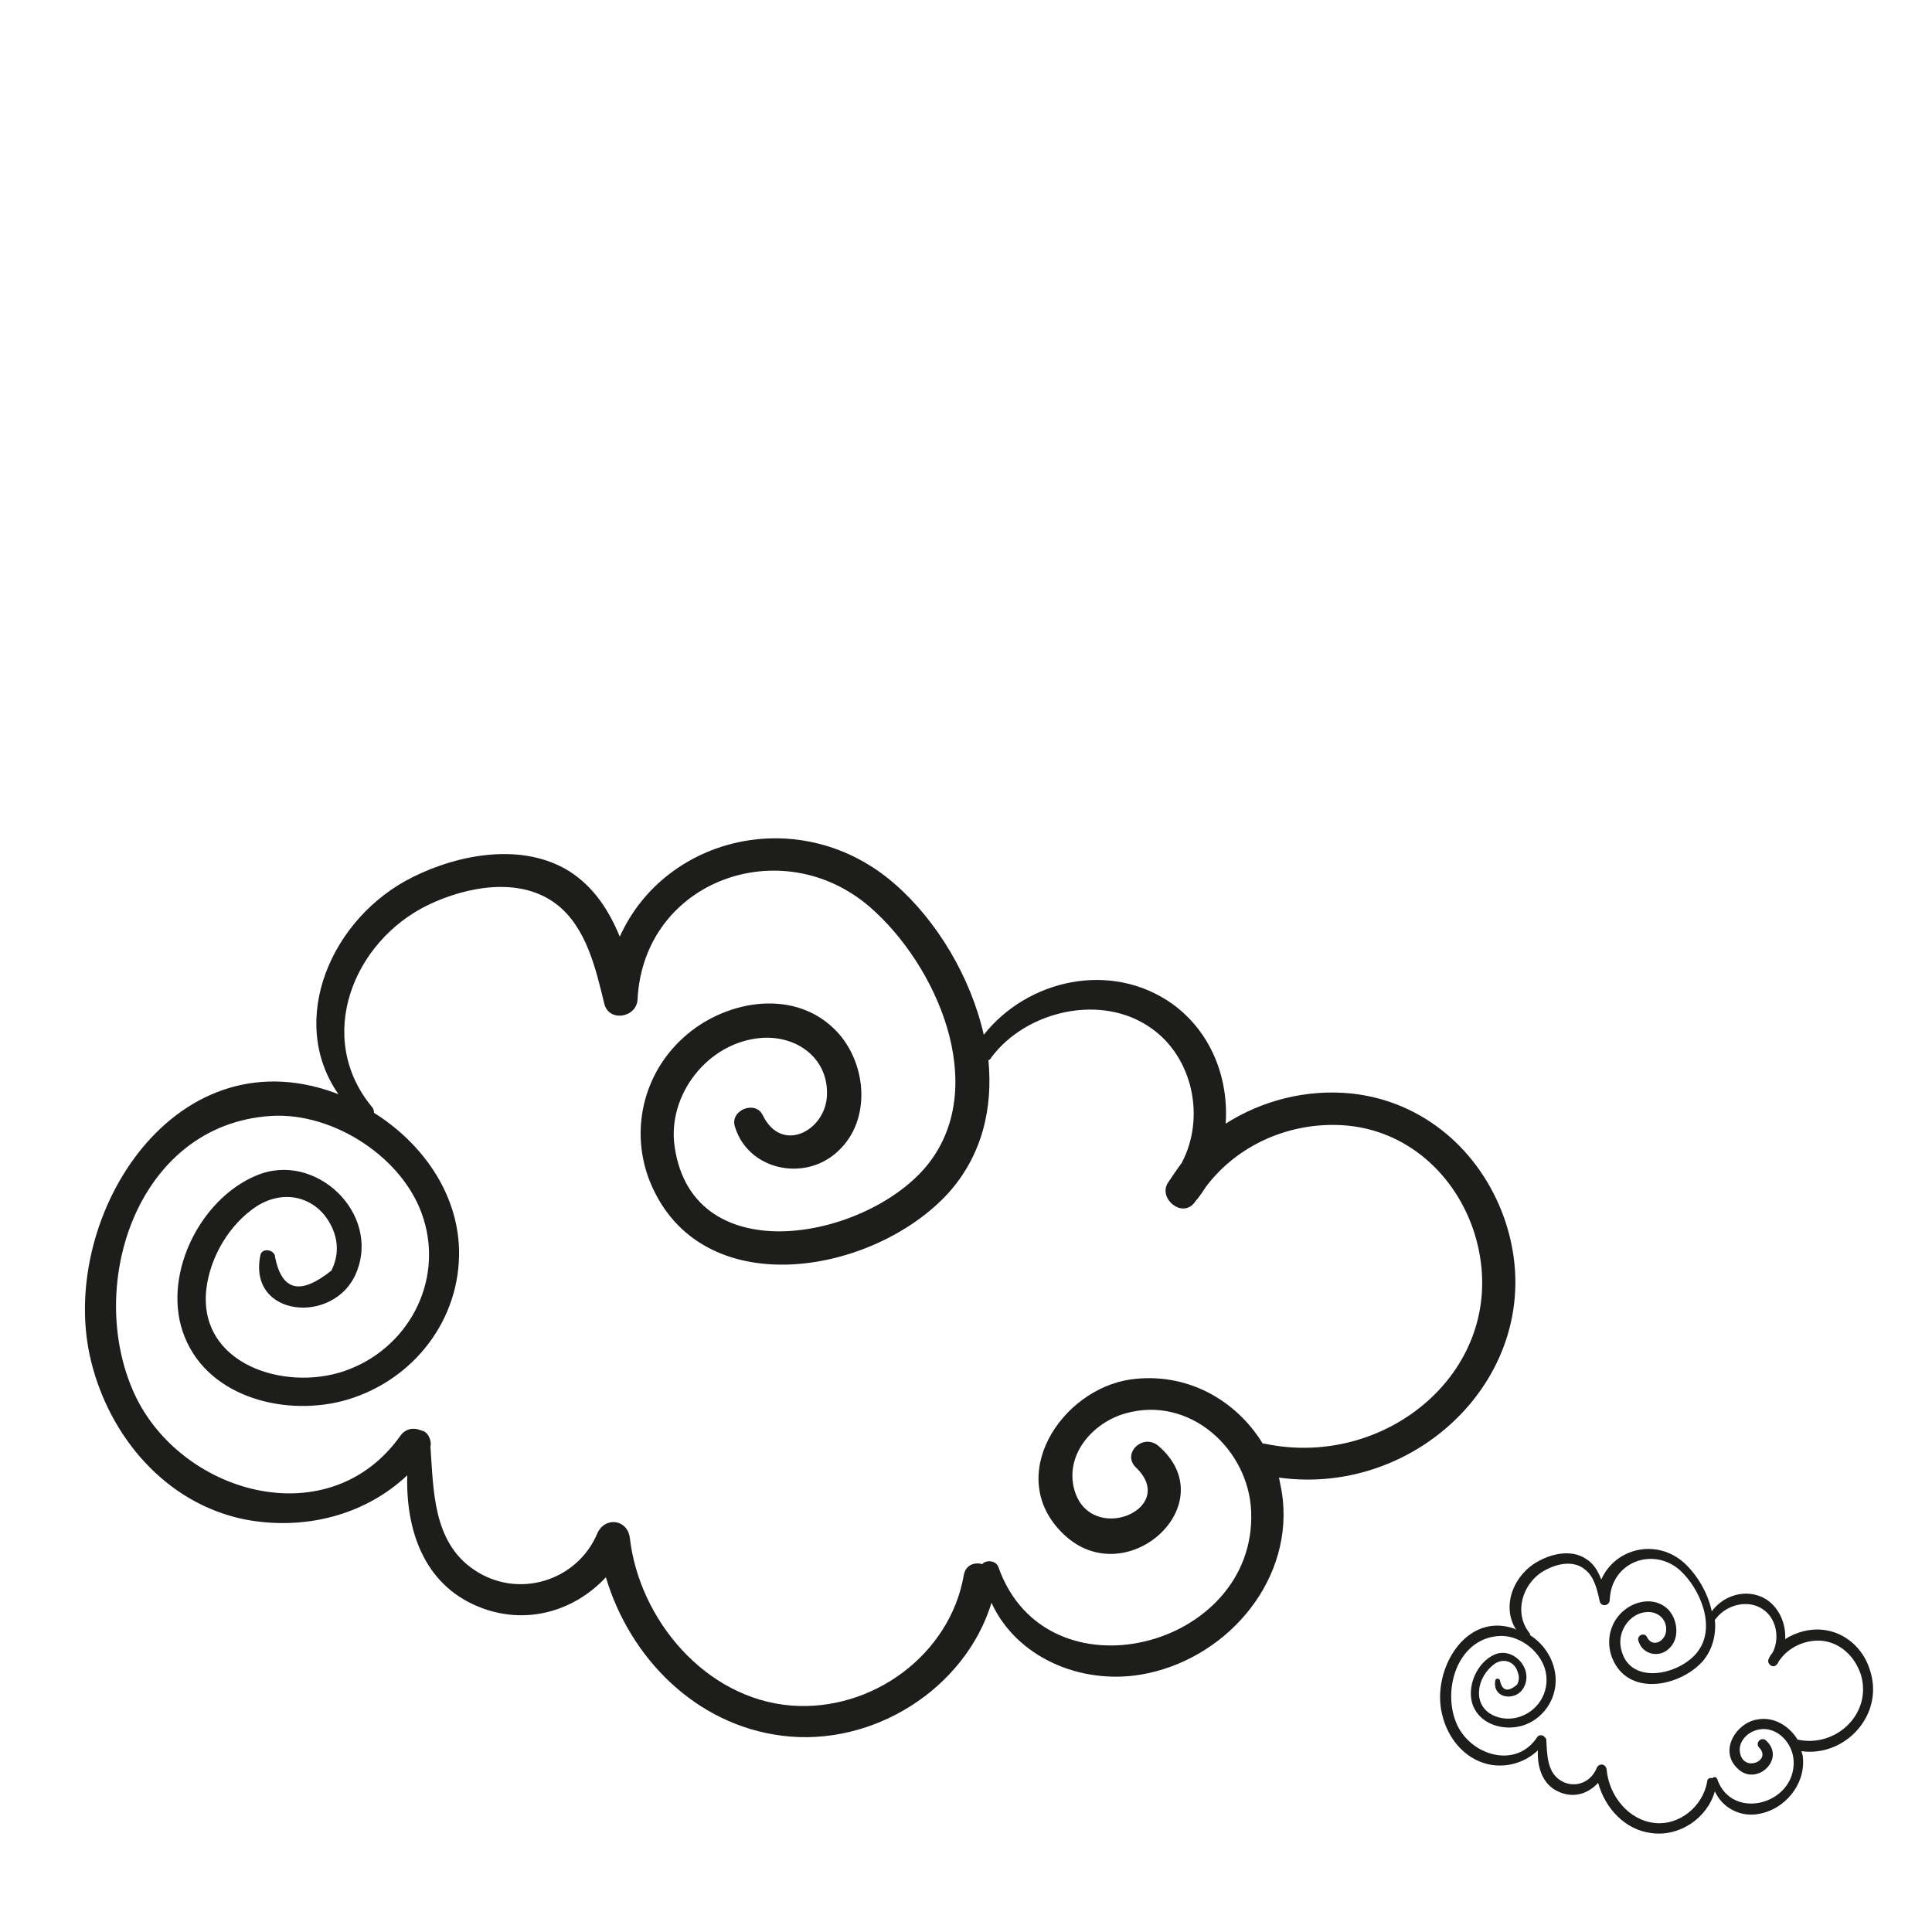 <?xml version="1.0" encoding="utf-8"?>
<!-- Generator: Adobe Illustrator 18.0.0, SVG Export Plug-In . SVG Version: 6.00 Build 0)  -->
<!DOCTYPE svg PUBLIC "-//W3C//DTD SVG 1.1//EN" "http://www.w3.org/Graphics/SVG/1.1/DTD/svg11.dtd">
<svg version="1.1" id="图层_1" xmlns="http://www.w3.org/2000/svg" xmlns:xlink="http://www.w3.org/1999/xlink" x="0px" y="0px"
	 viewBox="0 0 250 250" enable-background="new 0 0 250 250" xml:space="preserve">
<path fill="#1D1D1B" d="M194.6,157.5c-3.1-8.6-10.4-15-19.7-16c-5.8-0.6-11.6,0.9-16.3,3.9c0.4-5.8-1.8-11.8-6.9-15.5
	c-7.9-5.6-18.7-3.2-24.4,4c-1.7-7.5-6.1-14.8-11.5-19.5c-12-10.5-29.7-6.3-35.6,6.8c-1.4-3.4-3.4-6.5-6.6-8.5
	c-6-3.7-14.2-2.2-20.2,0.8c-10.5,5.2-16.3,18.5-9.6,28.1c-0.2-0.1-0.3-0.1-0.5-0.2c-21.2-7.7-36,16.8-31.5,34.8
	c2.4,9.7,9.6,18.3,19.8,20.4c7.7,1.5,15.6-0.5,21.1-5.7c-0.2,7,2.1,14.1,9.2,17c6.1,2.5,12.4,0.6,16.5-3.8
	c3.1,10.4,11.6,19.1,22.8,20.5c11.8,1.5,23.7-6.1,27.1-17.2c3.2,7,11.4,10.6,19.3,9.3c10.7-1.8,19.5-11.6,18.4-22.6
	c-0.1-1-0.3-1.9-0.5-2.9C184.3,193.8,201.3,176.3,194.6,157.5z M163.6,186.8c-0.1,0-0.1,0-0.2,0c-3.5-5.7-9.9-9.3-17.1-8.3
	c-9,1.3-16.4,12.6-8.7,20c8.1,7.8,21-3.9,12.3-11.4c-2-1.7-4.8,1-2.9,2.8c5.6,5.4-6,10.2-8,2.8c-1.2-4.5,2.4-8.6,6.6-9.8
	c8.4-2.4,16,4.7,16.3,12.7c0.7,17.7-26.5,24.7-32.7,7.2c-0.3-0.9-1.6-1-2.1-0.4c-1-0.3-2.2,0.1-2.4,1.5
	c-1.8,10.2-11.8,17.6-22.3,16.8c-11.2-0.9-19.7-11.2-20.9-21.7c-0.3-2.4-3.2-2.8-4.2-0.6c-2.6,6.2-10.3,8.6-16,4.7
	c-5.3-3.6-5.2-10.3-5.6-15.9c0.1-0.5,0-0.9-0.2-1.3c-0.2-0.4-0.5-0.7-1-0.8c-0.9-0.4-2-0.3-2.7,0.7c-9.1,12.8-27.8,7.7-34.1-4.8
	c-6.9-13.9-0.3-35.5,17.4-36.6c8.1-0.5,17.3,5.5,19.7,13.3c2.6,8.3-2.1,16.9-10.2,19.7c-7.8,2.7-19-0.9-17.9-10.6
	c0.5-4.2,3-8.4,6.5-10.7c3.9-2.5,8.4-1,10,3.3c0.6,1.7,0.5,3.3-0.3,5c-4,3.2-6.4,2.7-7.3-1.7c0-1-1.7-1.3-1.9-0.3
	c-1.7,8.1,9.6,9.1,12.4,2.3c3.2-7.7-5.3-15.8-12.9-12.6c-7.5,3.1-12.4,13.3-9.3,20.9c3.2,8,13.4,10.4,21.1,8.1
	c8.6-2.6,14.6-10.4,14.4-19.4c-0.2-7.4-4.8-13.8-11-17.7c0-0.3-0.1-0.6-0.3-0.8c-7.4-9-2.4-21.4,7.3-26.1c5-2.4,11.9-3.7,16.6-0.1
	c3.9,3,5.1,8.4,6.2,12.9c0.6,2.4,4.2,1.8,4.3-0.6c0.8-15.4,18.7-21.8,30.1-11.9c8.6,7.5,15.4,23,7.6,33.1
	c-7.6,9.8-30.5,14.4-32.9-2.1c-1-6.7,4.3-13.6,11.3-14.1c4.7-0.3,8.7,2.8,8.4,7.6c-0.3,4.5-5.9,7.4-8.3,2.4c-1-2-4.3-0.6-3.6,1.5
	c1.7,5.6,9,7.2,13.3,3.2c4.6-4.2,3.7-12-0.6-16c-5.5-5.2-14.3-3.4-19.4,1.3c-5.2,4.7-6.9,12.1-4.3,18.6c6.5,16,28.9,12.1,38.6,1.5
	c4.4-4.9,5.8-11,5.2-17.2c0.2-0.1,0.3-0.2,0.4-0.4c4.5-6,14.2-8.3,20.6-3.8c5.5,3.8,7.1,11.7,4,17.5c-0.6,0.8-1.2,1.7-1.8,2.6
	c-1.2,2,1.8,4.5,3.4,2.6c0.1-0.1,0.2-0.3,0.3-0.4c0,0,0,0,0,0c0,0,0.1-0.1,0.1-0.1c0.4-0.5,0.8-1.1,1.2-1.7
	c4.1-5.4,10.8-8.3,17.6-7.9c8.3,0.5,14.7,6.4,17.1,14C196,176.4,179.9,190.3,163.6,186.8z"/>
<path fill="#1D1D1B" d="M241.9,215.9c-0.9-2.7-3.2-4.7-6-5c-1.7-0.2-3.5,0.3-4.9,1.2c0.1-1.8-0.6-3.7-2.1-4.9
	c-2.4-1.8-5.7-1-7.4,1.3c-0.5-2.4-1.9-4.7-3.5-6.2c-3.6-3.3-9-2-10.8,2.1c-0.4-1.1-1-2.1-2-2.7c-1.8-1.2-4.3-0.7-6.1,0.3
	c-3.2,1.7-4.9,5.8-2.9,8.9c0,0-0.1,0-0.1-0.1c-6.4-2.4-10.9,5.3-9.5,11c0.7,3.1,2.9,5.8,6,6.5c2.3,0.5,4.7-0.2,6.4-1.8
	c-0.1,2.2,0.6,4.5,2.8,5.4c1.9,0.8,3.7,0.2,5-1.2c0.9,3.3,3.5,6.1,6.9,6.5c3.6,0.5,7.2-1.9,8.2-5.4c1,2.2,3.4,3.4,5.8,2.9
	c3.2-0.6,5.9-3.7,5.6-7.2c0-0.3-0.1-0.6-0.2-0.9C238.8,227.4,244,221.8,241.9,215.9z M232.6,225.1
	C232.6,225.1,232.5,225.1,232.6,225.1c-1.1-1.8-3.1-3-5.2-2.6c-2.7,0.4-5,4-2.6,6.3c2.4,2.5,6.4-1.2,3.7-3.6
	c-0.6-0.5-1.4,0.3-0.9,0.9c1.7,1.7-1.8,3.2-2.4,0.9c-0.4-1.4,0.7-2.7,2-3.1c2.5-0.8,4.8,1.5,4.9,4c0.2,5.6-8,7.8-9.9,2.3
	c-0.1-0.3-0.5-0.3-0.6-0.1c-0.3-0.1-0.7,0-0.7,0.5c-0.6,3.2-3.6,5.6-6.7,5.3c-3.4-0.3-6-3.5-6.3-6.9c-0.1-0.8-1-0.9-1.3-0.2
	c-0.8,2-3.1,2.7-4.8,1.5c-1.6-1.1-1.6-3.3-1.7-5c0-0.1,0-0.3-0.1-0.4c-0.1-0.1-0.2-0.2-0.3-0.3c-0.3-0.1-0.6-0.1-0.8,0.2
	c-2.7,4.1-8.4,2.4-10.3-1.5c-2.1-4.4-0.1-11.2,5.3-11.6c2.5-0.2,5.2,1.7,6,4.2c0.8,2.6-0.6,5.3-3.1,6.2c-2.4,0.9-5.7-0.3-5.4-3.4
	c0.1-1.3,0.9-2.6,2-3.4c1.2-0.8,2.6-0.3,3,1.1c0.2,0.5,0.2,1.1-0.1,1.6c-1.2,1-1.9,0.8-2.2-0.5c0-0.3-0.5-0.4-0.6-0.1
	c-0.5,2.5,2.9,2.9,3.8,0.7c1-2.4-1.6-5-3.9-4c-2.3,1-3.7,4.2-2.8,6.6c1,2.5,4,3.3,6.4,2.6c2.6-0.8,4.4-3.3,4.3-6.1
	c-0.1-2.3-1.4-4.4-3.3-5.6c0-0.1,0-0.2-0.1-0.3c-2.2-2.8-0.7-6.8,2.2-8.2c1.5-0.8,3.6-1.2,5,0c1.2,0.9,1.6,2.7,1.9,4.1
	c0.2,0.8,1.3,0.6,1.3-0.2c0.2-4.9,5.6-6.9,9.1-3.8c2.6,2.4,4.7,7.3,2.3,10.5c-2.3,3.1-9.2,4.6-10-0.7c-0.3-2.1,1.3-4.3,3.4-4.4
	c1.4-0.1,2.6,0.9,2.5,2.4c-0.1,1.4-1.8,2.3-2.5,0.8c-0.3-0.6-1.3-0.2-1.1,0.5c0.5,1.8,2.7,2.3,4,1c1.4-1.3,1.1-3.8-0.2-5.1
	c-1.7-1.6-4.3-1.1-5.9,0.4c-1.6,1.5-2.1,3.8-1.3,5.9c2,5.1,8.7,3.8,11.7,0.5c1.3-1.5,1.8-3.5,1.6-5.4c0,0,0.1-0.1,0.1-0.1
	c1.4-1.9,4.3-2.6,6.2-1.2c1.7,1.2,2.1,3.7,1.2,5.5c-0.2,0.3-0.4,0.5-0.5,0.8c-0.4,0.6,0.5,1.4,1,0.8c0,0,0.1-0.1,0.1-0.1
	c0,0,0,0,0,0c0,0,0,0,0,0c0.1-0.2,0.2-0.4,0.3-0.5c1.2-1.7,3.3-2.6,5.3-2.5c2.5,0.2,4.4,2,5.2,4.4
	C242.3,221.8,237.5,226.2,232.6,225.1z"/>
</svg>
